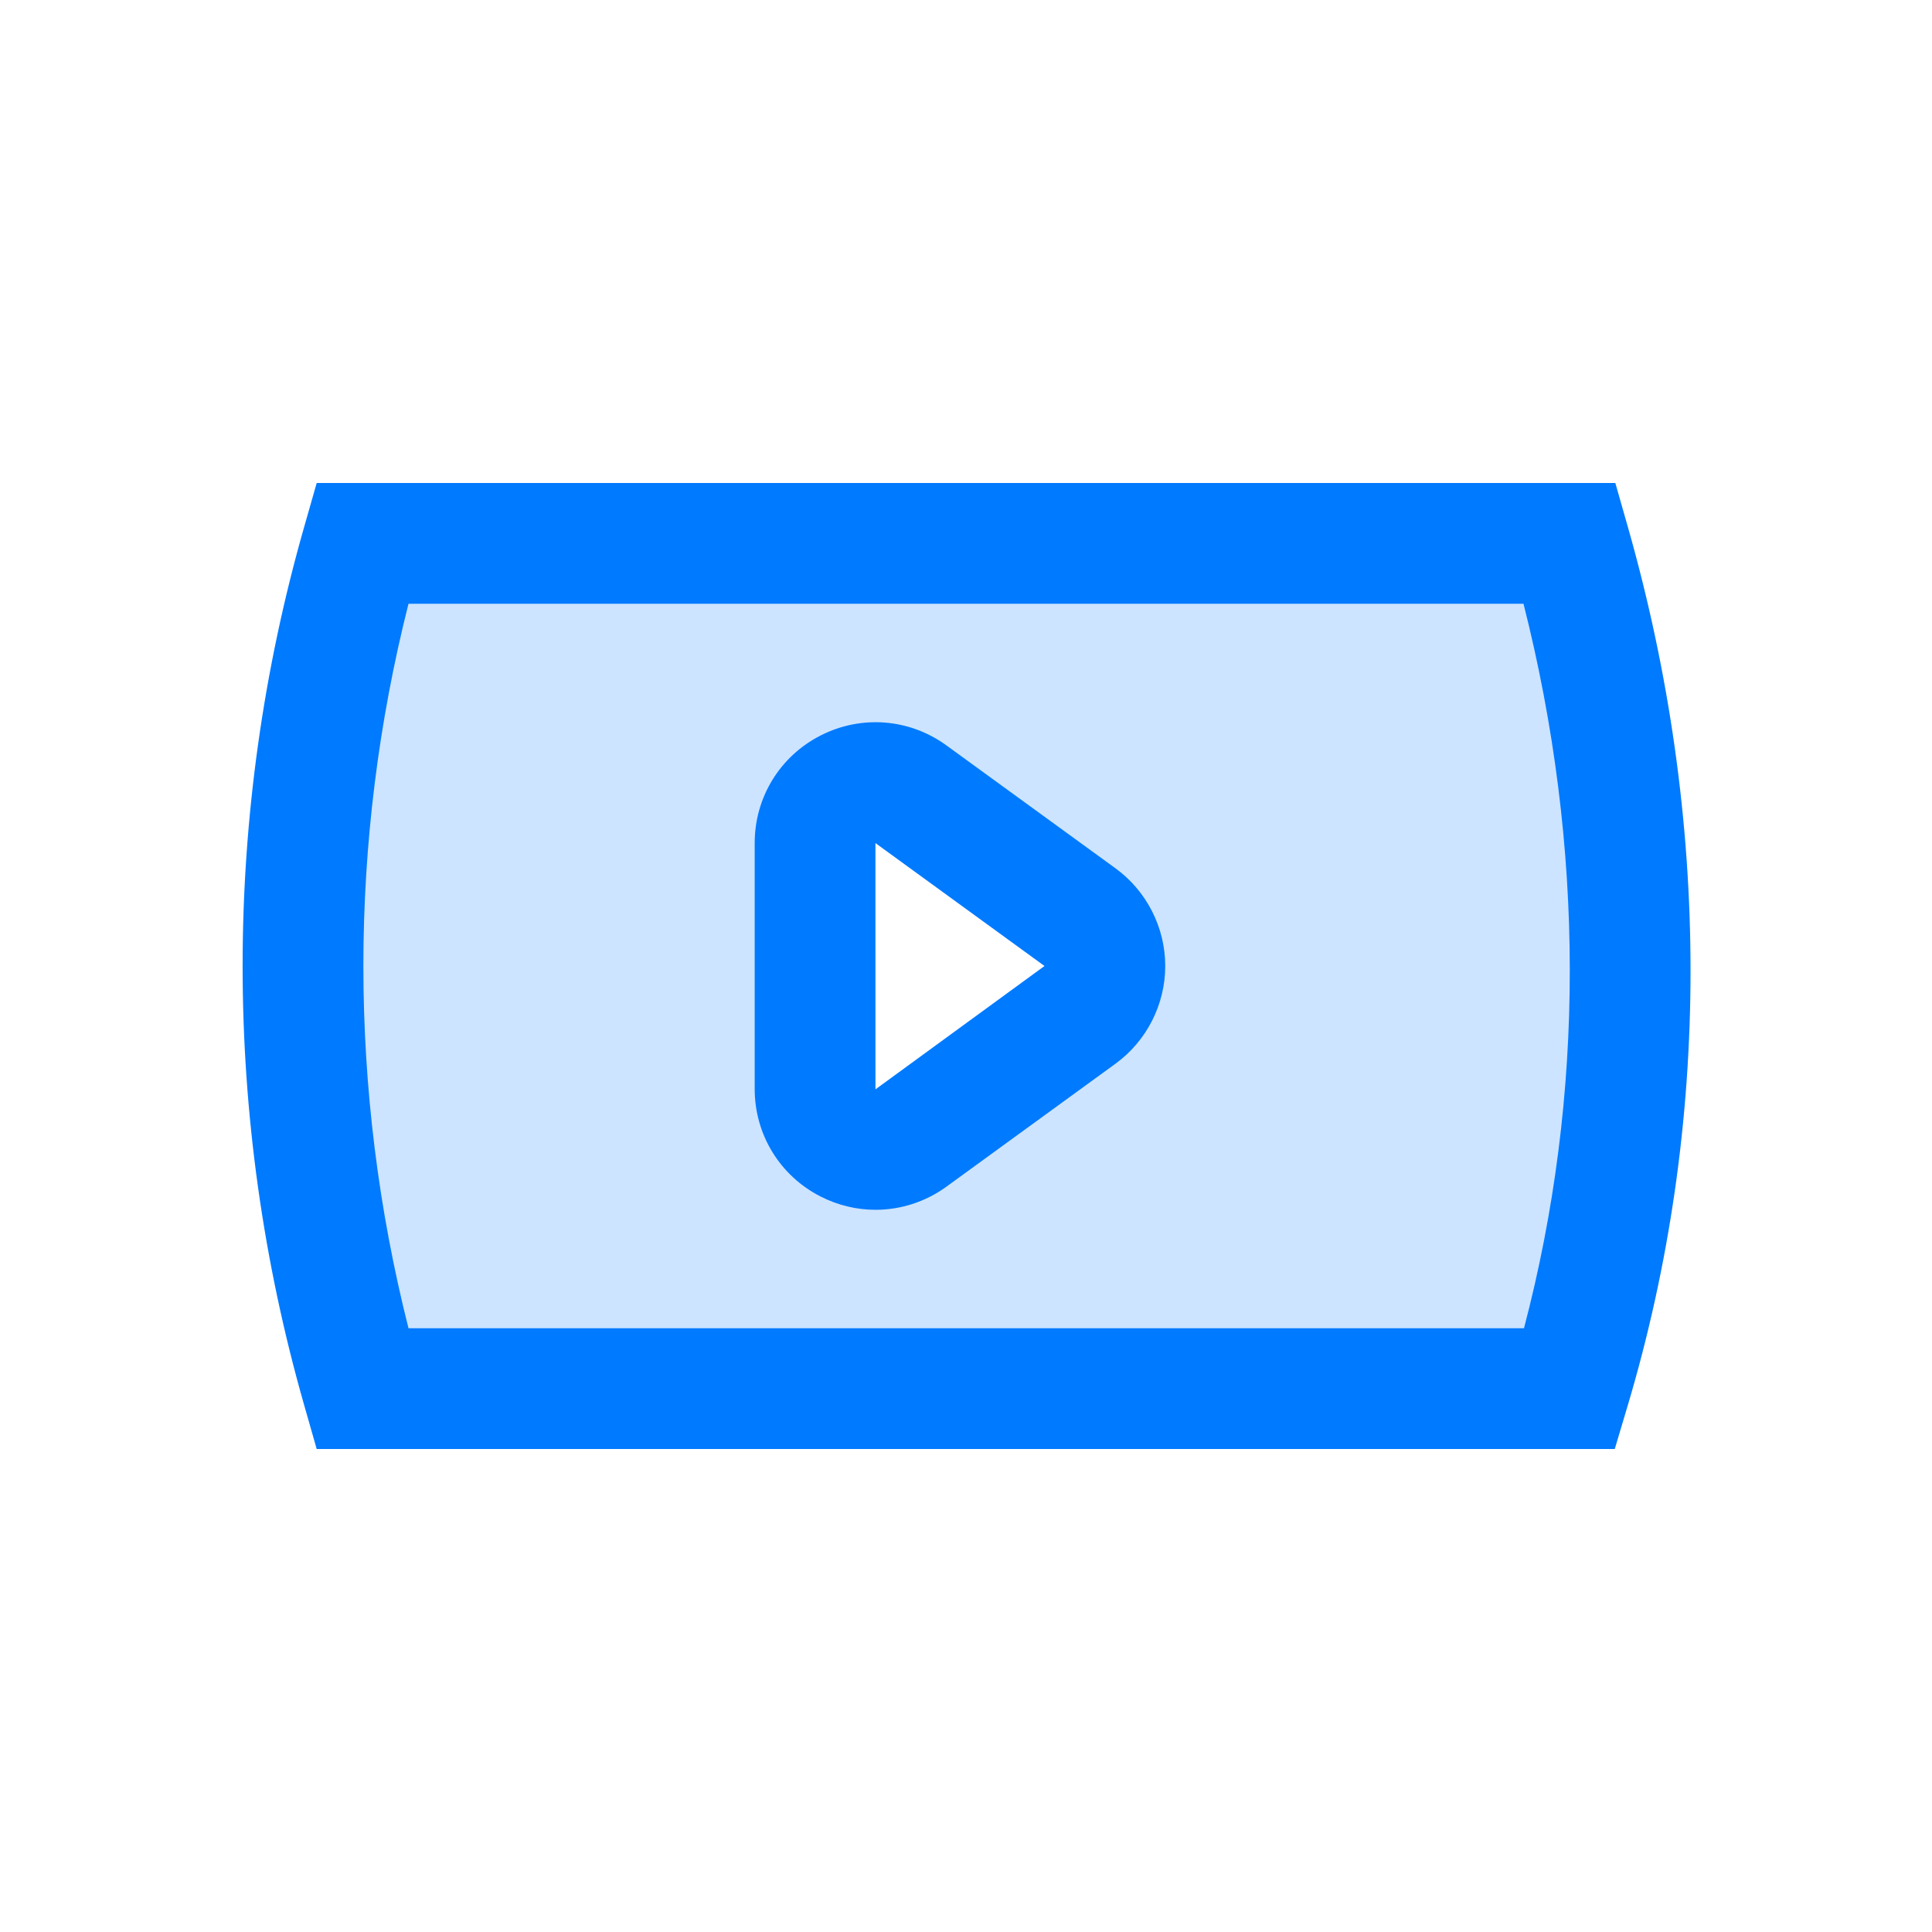 <?xml version="1.0" encoding="utf-8"?>
<!-- Generator: Adobe Illustrator 19.2.1, SVG Export Plug-In . SVG Version: 6.00 Build 0)  -->
<svg xmlns="http://www.w3.org/2000/svg" xmlns:xlink="http://www.w3.org/1999/xlink" version="1.1" id="Layer" x="0px" y="0px" width="512" height="512" viewBox="0 0 64 64" enable-background="new 0 0 64 64" xml:space="preserve">
<path fill="#CCE4FF" d="M12,18c-1.3,4.58-1.96,9.29-1.96,14c0,4.71,0.66,9.42,1.96,14h40c2.67-8.94,2.67-18.64,0-28H12z   M35.78,33.62l-5.6,4.07C28.85,38.65,27,37.71,27,36.07v-8.14c0-1.64,1.85-2.58,3.18-1.62l5.6,4.07  C36.87,31.18,36.87,32.82,35.78,33.62z"/>
<path fill="#007AFF" d="M53.51,16H10.491l-0.414,1.451c-2.72,9.518-2.72,19.581,0,29.099L10.491,48h43l0.426-1.429  c2.777-9.317,2.779-19.386,0.007-29.119L53.51,16z M50.484,44H13.532c-1.993-7.881-1.993-16.119,0-24h36.936  C52.507,28.044,52.513,36.282,50.484,44z"/>
<path fill="#007AFF" d="M36.953,28.765l-5.601-4.072c-1.223-0.89-2.819-1.017-4.168-0.329C25.837,25.049,25,26.415,25,27.928v8.145  c0,1.512,0.837,2.878,2.185,3.564c0.577,0.294,1.199,0.439,1.818,0.439c0.828,0,1.65-0.259,2.351-0.768l5.6-4.073  C37.984,34.484,38.6,33.275,38.6,32S37.984,29.516,36.953,28.765z M29.001,36.086L29,27.928L34.6,32L29.001,36.086z"/>
</svg>
